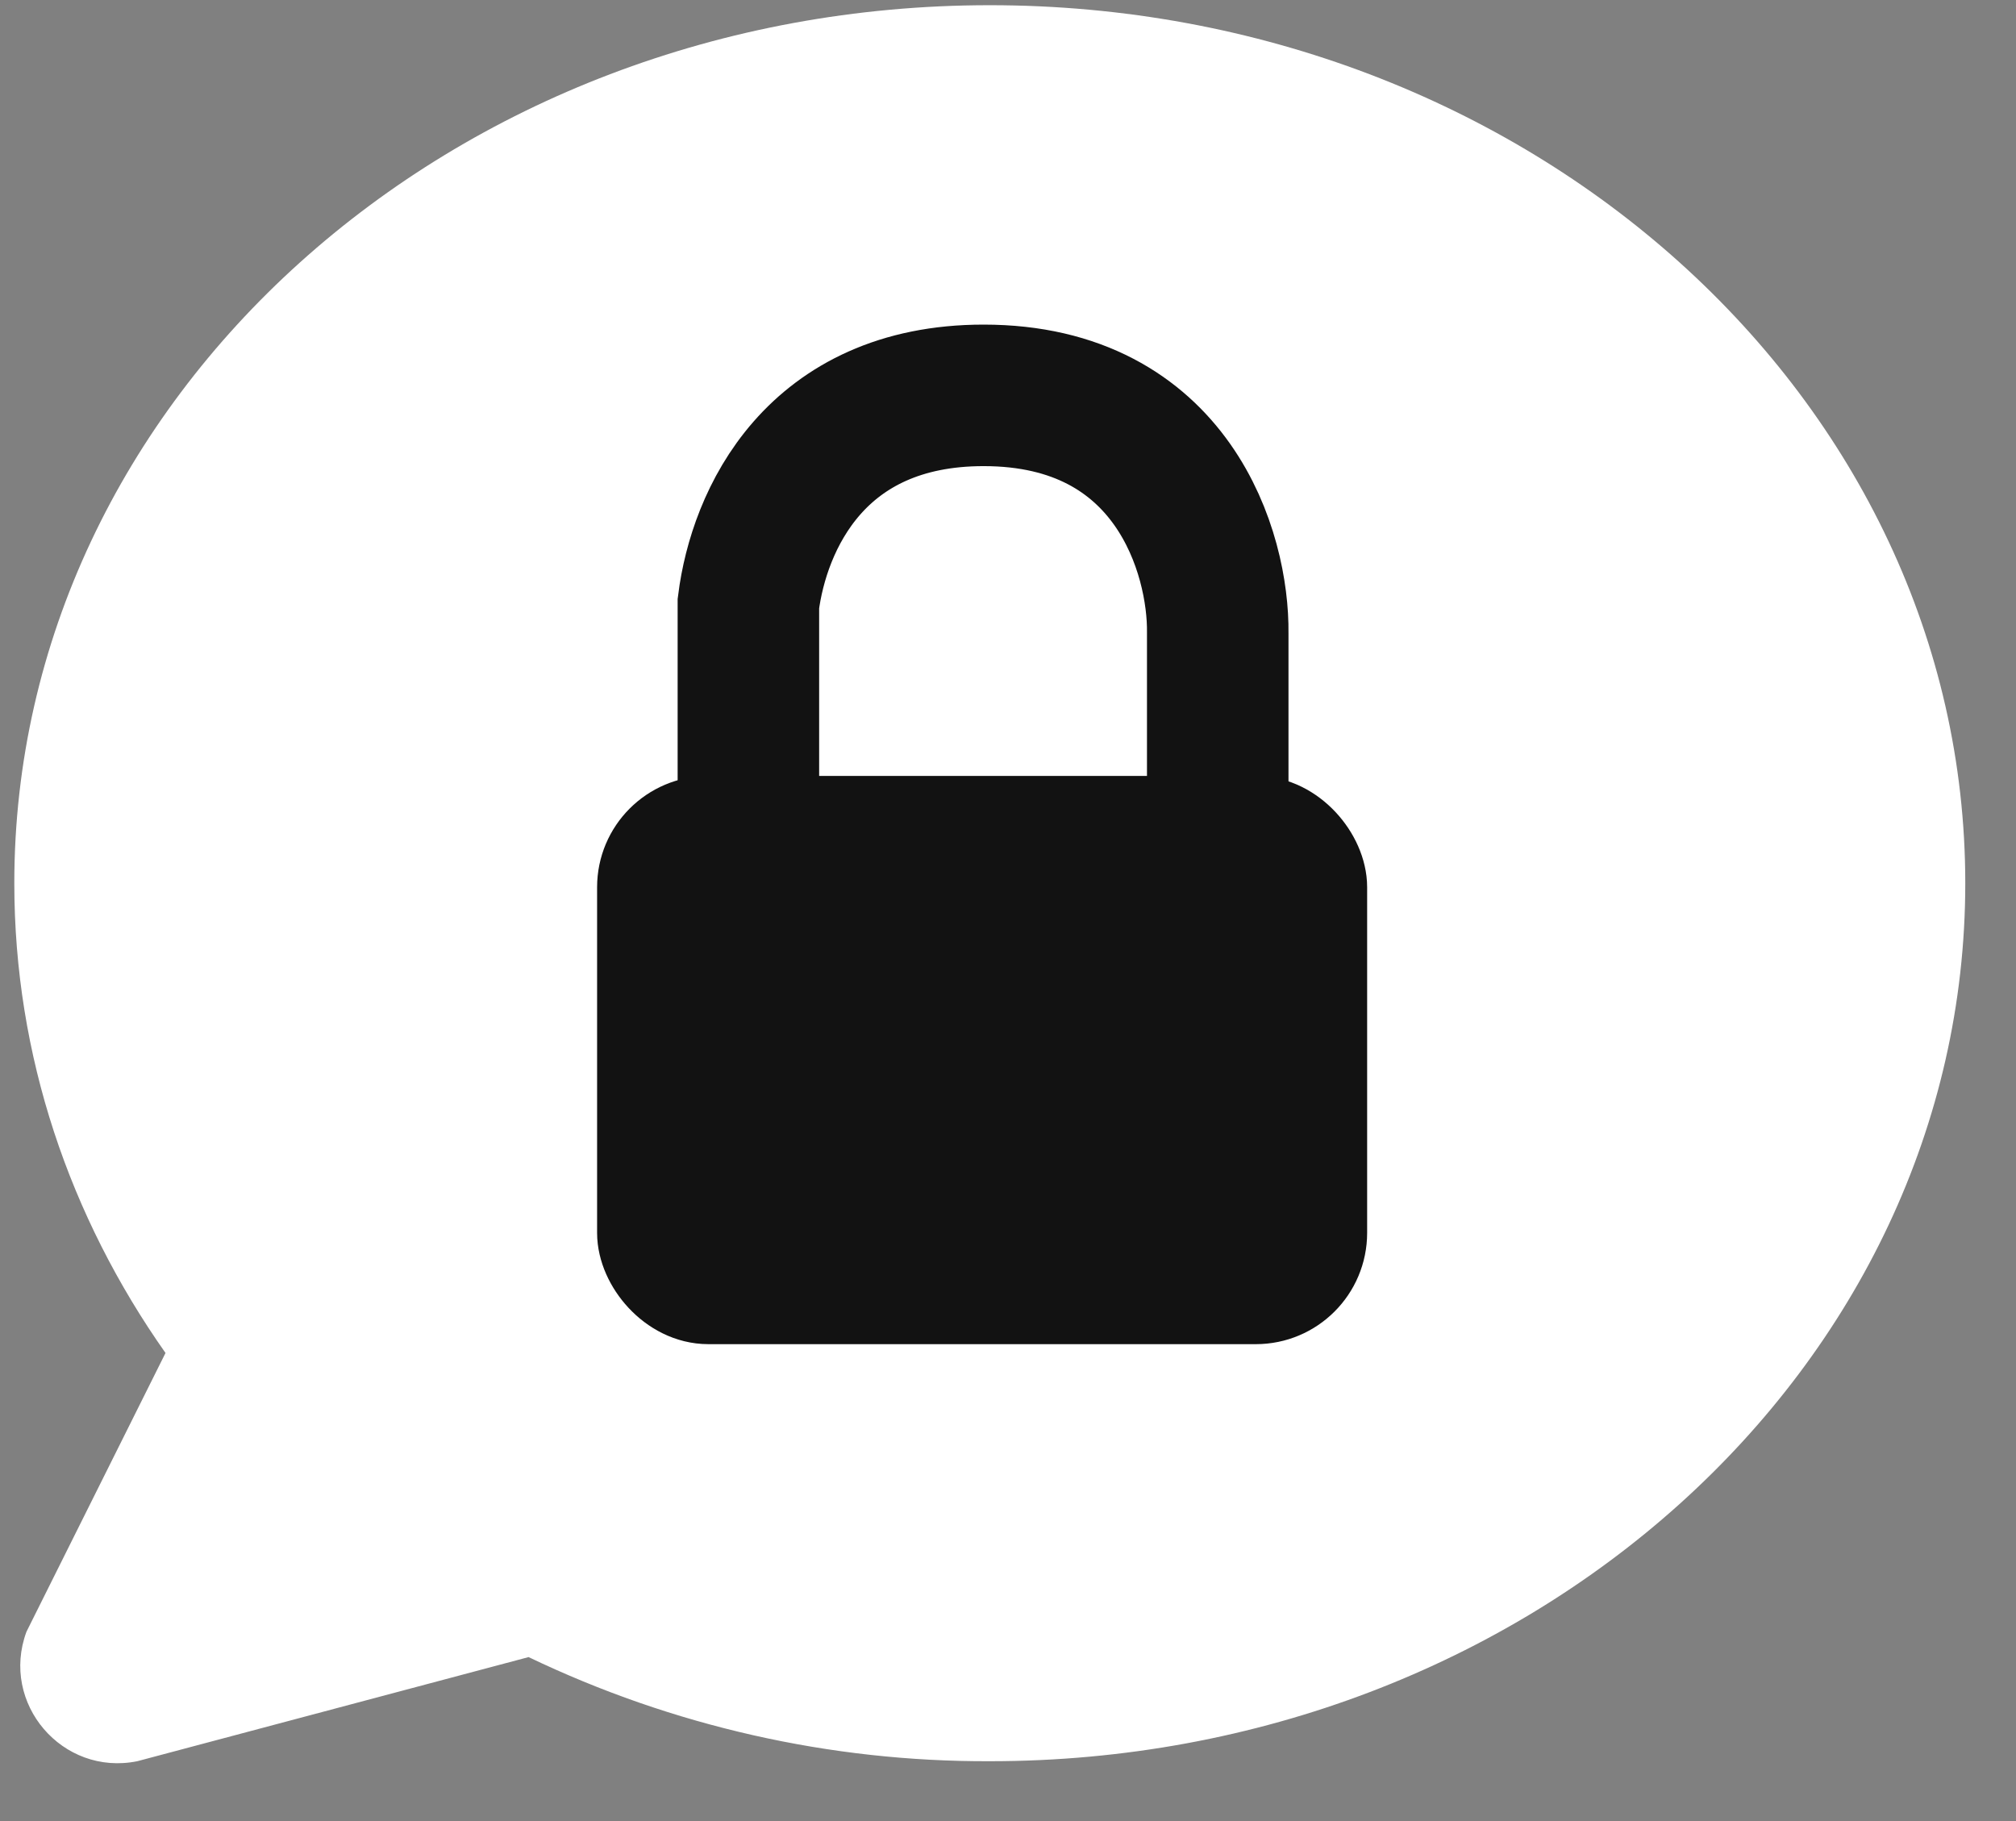 <svg width="31" height="28" viewBox="0 0 31 28" fill="none" xmlns="http://www.w3.org/2000/svg">
<rect x="0" y="0" width="31" height="28" fill="#808080" stroke="none"/>
<g id="Group 1425">
<path id="Vector (Stroke)" fill-rule="evenodd" clip-rule="evenodd" d="M15.22 27.08C12.768 27.089 10.344 26.541 8.128 25.479L2.111 27.08C0.959 27.313 -0.001 26.191 0.407 25.089L2.545 20.803C1.073 18.713 0.22 16.236 0.22 13.58C0.22 6.125 6.936 0.08 15.22 0.08C23.503 0.08 30.22 6.125 30.22 13.58C30.22 21.035 23.503 27.08 15.22 27.08Z" fill="white"/>
<g id="Group 925">
<rect id="Rectangle 493" x="9.907" y="12.656" width="10.39" height="7.286" rx="0.986" fill="#121212" stroke="#121212" stroke-width="1.451"/>
<path id="Vector 212" d="M18.725 12.746V9.735C18.741 8.516 18.044 6.079 15.125 6.079C12.537 6.079 11.671 7.995 11.508 9.279V12.509" stroke="#121212" stroke-width="2.176"/>
</g>
</g>
</svg>

